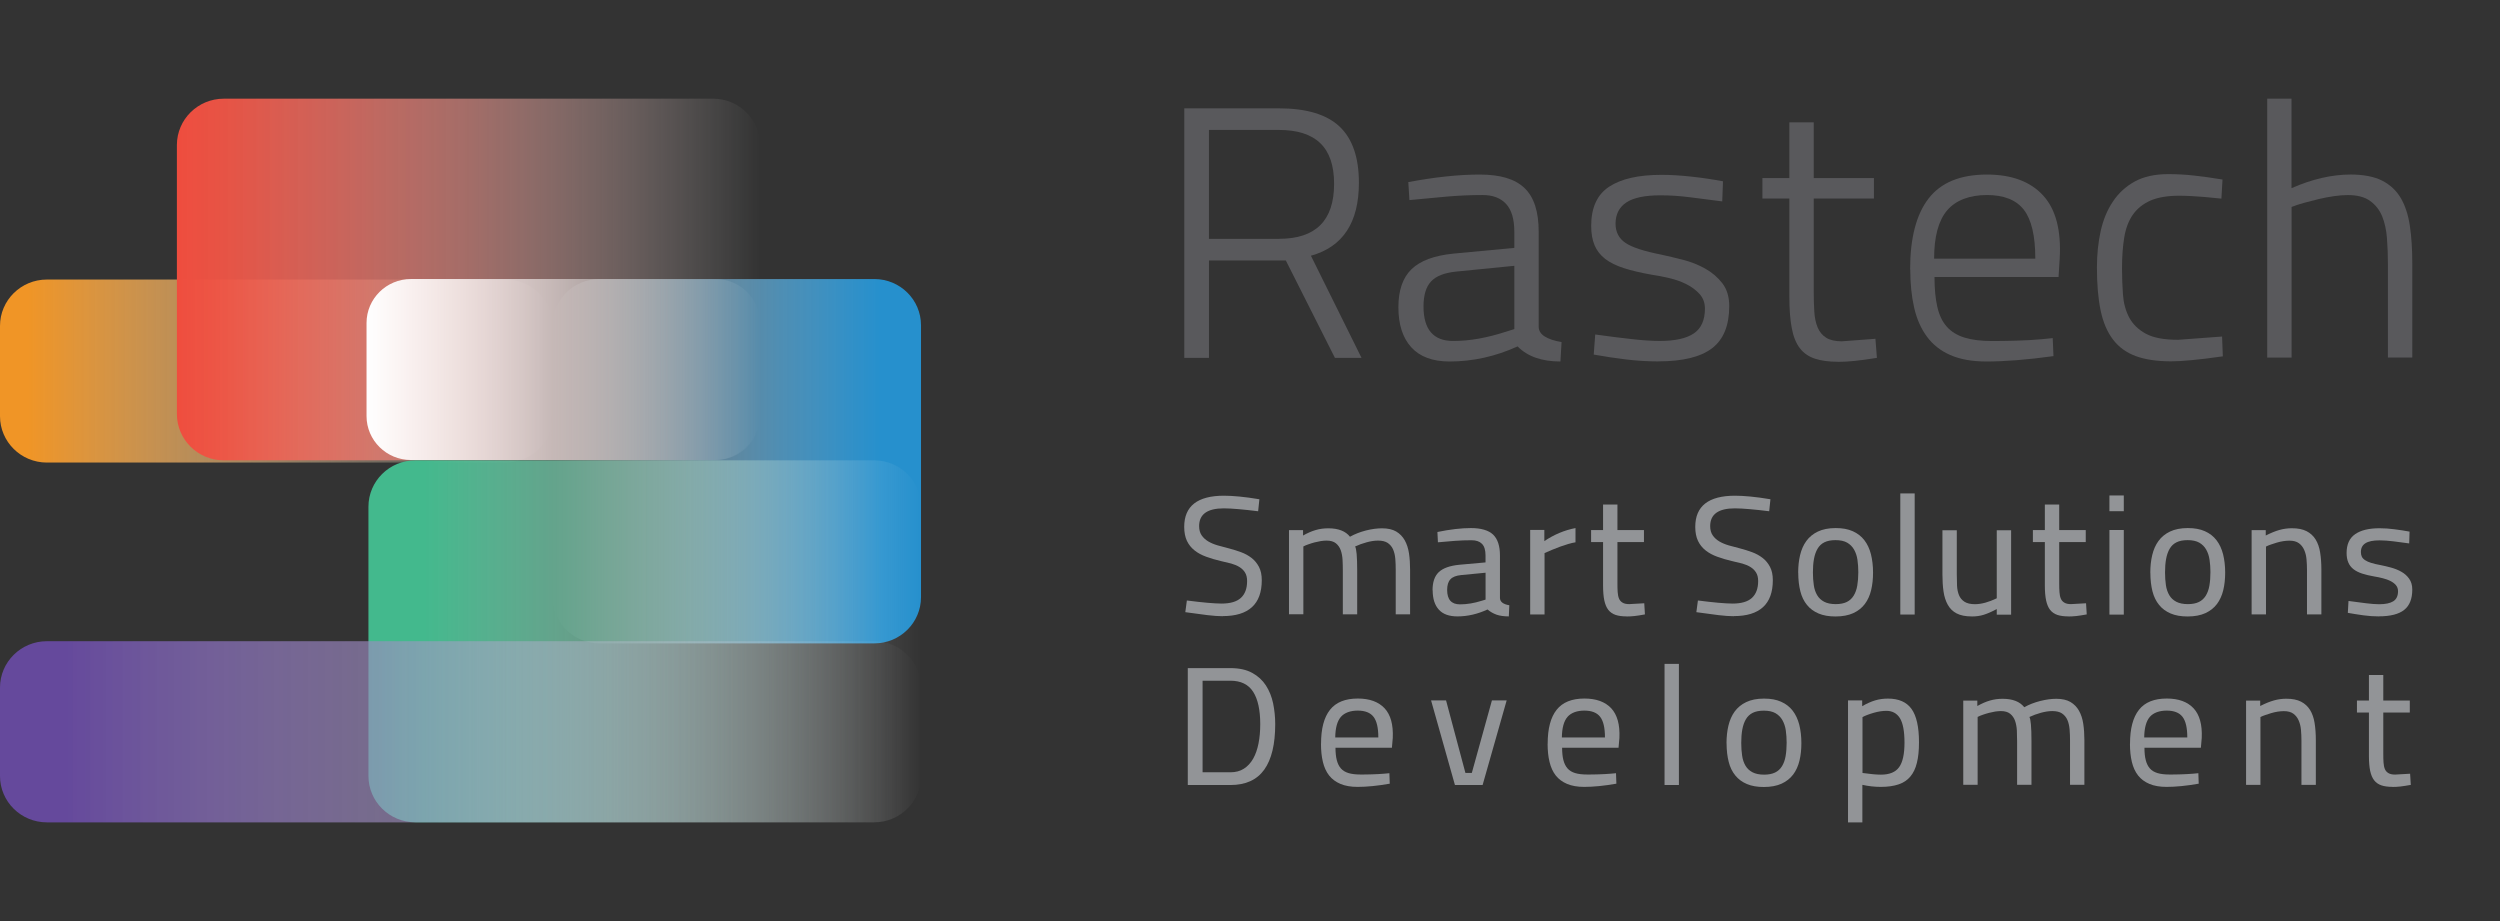 <svg width="114" height="42" viewBox="0 0 114 42" fill="none" xmlns="http://www.w3.org/2000/svg">
<rect x="0" y="0" width="114" height="42" fill="#333333" stroke="none"/>
<path d="M23.06 12.747H2.139C0.957 12.747 0 13.694 0 14.862V18.977C0 20.146 0.957 21.093 2.139 21.093H23.06C24.241 21.093 25.199 20.146 25.199 18.977V14.862C25.199 13.694 24.241 12.747 23.06 12.747Z" fill="url(#paint0_linear_1955_26439)"/>
<path d="M32.517 4.5H10.205C9.024 4.5 8.066 5.447 8.066 6.615V18.877C8.066 20.045 9.024 20.992 10.205 20.992H32.517C33.698 20.992 34.656 20.045 34.656 18.877V6.615C34.656 5.447 33.698 4.5 32.517 4.5Z" fill="url(#paint1_linear_1955_26439)"/>
<path d="M39.867 12.724H27.33C26.153 12.724 25.199 13.668 25.199 14.832V27.231C25.199 28.395 26.153 29.338 27.33 29.338H39.867C41.044 29.338 41.998 28.395 41.998 27.231V14.832C41.998 13.668 41.044 12.724 39.867 12.724Z" fill="url(#paint2_linear_1955_26439)"/>
<path d="M39.861 20.992H18.939C17.758 20.992 16.801 21.939 16.801 23.107V35.382C16.801 36.55 17.758 37.497 18.939 37.497H39.861C41.042 37.497 42 36.55 42 35.382V23.107C42 21.939 41.042 20.992 39.861 20.992Z" fill="url(#paint3_linear_1955_26439)"/>
<path d="M39.859 29.239H2.139C0.957 29.239 0 30.186 0 31.354V35.385C0 36.553 0.957 37.5 2.139 37.5H39.859C41.04 37.5 41.998 36.553 41.998 35.385V31.354C41.998 30.186 41.04 29.239 39.859 29.239Z" fill="url(#paint4_linear_1955_26439)"/>
<path d="M18.742 20.977L32.629 20.977C33.748 20.977 34.656 20.079 34.656 18.971V14.728C34.656 13.621 33.748 12.723 32.629 12.723L18.742 12.723C17.622 12.723 16.714 13.621 16.714 14.728V18.971C16.714 20.079 17.622 20.977 18.742 20.977Z" fill="url(#paint5_linear_1955_26439)"/>
<path d="M54 4.94H58.311C59.569 4.94 60.49 5.215 61.081 5.768C61.669 6.322 61.966 7.175 61.966 8.334C61.966 10.147 61.236 11.257 59.778 11.661L62.085 16.318H60.872L58.633 11.876H55.13V16.318H54.003V4.943L54 4.94ZM58.328 10.89C60.001 10.89 60.835 10.054 60.835 8.383C60.835 6.712 59.993 5.925 58.311 5.925H55.128V10.893H58.328V10.89Z" fill="#59595C"/>
<path d="M63.767 14.007C63.767 13.241 63.965 12.666 64.363 12.278C64.762 11.89 65.398 11.653 66.274 11.565L69.053 11.304V10.566C69.053 9.988 68.926 9.564 68.674 9.295C68.422 9.025 68.066 8.893 67.606 8.893C67.054 8.893 66.503 8.918 65.946 8.967C65.389 9.017 64.832 9.069 64.27 9.124L64.219 8.304C65.432 8.075 66.514 7.96 67.47 7.96C68.425 7.96 69.084 8.163 69.516 8.573C69.949 8.984 70.164 9.647 70.164 10.566V14.893C70.164 15.08 70.257 15.229 70.441 15.344C70.625 15.46 70.882 15.545 71.207 15.597L71.156 16.484C70.302 16.484 69.652 16.255 69.203 15.796C68.194 16.255 67.159 16.484 66.104 16.484C65.33 16.484 64.748 16.269 64.355 15.837C63.962 15.405 63.767 14.796 63.767 14.009V14.007ZM66.257 15.548C66.65 15.548 67.043 15.512 67.436 15.441C67.829 15.369 68.227 15.27 68.632 15.138L69.053 15.006V12.121L66.41 12.383C65.87 12.438 65.485 12.586 65.256 12.834C65.027 13.079 64.912 13.459 64.912 13.973C64.912 15.022 65.361 15.548 66.26 15.548H66.257Z" fill="#59595C"/>
<path d="M75.62 16.48C75.125 16.48 74.633 16.45 74.138 16.39C73.644 16.329 73.157 16.255 72.674 16.169L72.742 15.253C73.381 15.341 73.943 15.413 74.427 15.465C74.91 15.52 75.331 15.547 75.69 15.547C76.386 15.547 76.903 15.432 77.239 15.203C77.576 14.975 77.745 14.598 77.745 14.072C77.745 13.811 77.663 13.588 77.502 13.409C77.338 13.227 77.138 13.079 76.897 12.957C76.657 12.836 76.394 12.746 76.114 12.68C75.834 12.614 75.574 12.564 75.34 12.531C74.834 12.443 74.404 12.341 74.051 12.228C73.697 12.113 73.412 11.972 73.191 11.802C72.974 11.631 72.812 11.425 72.711 11.18C72.609 10.935 72.558 10.64 72.558 10.302C72.558 9.47 72.829 8.876 73.375 8.515C73.921 8.155 74.715 7.973 75.758 7.973C76.185 7.973 76.649 8.001 77.146 8.056C77.646 8.111 78.118 8.182 78.568 8.268L78.534 9.184C78.039 9.118 77.556 9.055 77.078 8.997C76.6 8.936 76.148 8.906 75.724 8.906C75.006 8.906 74.483 9.016 74.158 9.234C73.833 9.451 73.669 9.776 73.669 10.2C73.669 10.582 73.822 10.874 74.124 11.078C74.427 11.281 74.972 11.458 75.758 11.612C76.061 11.678 76.391 11.758 76.75 11.848C77.109 11.942 77.446 12.074 77.76 12.25C78.073 12.426 78.333 12.649 78.543 12.922C78.749 13.194 78.853 13.538 78.853 13.954C78.853 14.84 78.593 15.481 78.07 15.88C77.547 16.28 76.733 16.478 75.62 16.478V16.48Z" fill="#59595C"/>
<path d="M83.817 16.497C83.402 16.497 83.051 16.45 82.766 16.357C82.48 16.263 82.248 16.106 82.076 15.881C81.901 15.658 81.779 15.352 81.706 14.97C81.632 14.587 81.595 14.111 81.595 13.544V9.052H80.366V8.119H81.595V5.579H82.706V8.119H85.451V9.052H82.706V13.283C82.706 13.621 82.715 13.929 82.732 14.21C82.749 14.491 82.8 14.73 82.885 14.931C82.969 15.132 83.097 15.289 83.272 15.399C83.447 15.509 83.684 15.564 83.987 15.564L85.519 15.449L85.587 16.318C85.183 16.384 84.841 16.431 84.561 16.459C84.281 16.486 84.032 16.5 83.82 16.5L83.817 16.497Z" fill="#59595C"/>
<path d="M87.102 12.286C87.102 10.855 87.382 9.776 87.945 9.05C88.507 8.323 89.392 7.96 90.605 7.96C91.727 7.96 92.581 8.276 93.163 8.909C93.745 9.542 94 10.511 93.921 11.81L93.87 12.63H88.213C88.213 13.167 88.256 13.618 88.341 13.99C88.425 14.361 88.567 14.662 88.77 14.893C88.971 15.121 89.242 15.289 89.579 15.394C89.915 15.498 90.336 15.551 90.842 15.551C91.167 15.551 91.535 15.545 91.945 15.534C92.355 15.523 92.739 15.501 93.098 15.468L93.604 15.418L93.638 16.239C92.448 16.404 91.427 16.484 90.574 16.484C89.924 16.484 89.375 16.384 88.931 16.189C88.487 15.994 88.131 15.71 87.863 15.344C87.594 14.978 87.399 14.535 87.283 14.018C87.165 13.5 87.108 12.922 87.108 12.289L87.102 12.286ZM88.196 11.794H92.81C92.81 10.756 92.635 10.013 92.287 9.564C91.939 9.116 91.376 8.893 90.602 8.893C89.827 8.893 89.191 9.124 88.793 9.589C88.394 10.054 88.196 10.789 88.196 11.794Z" fill="#59595C"/>
<path d="M95.62 12.203C95.62 11.614 95.676 11.061 95.789 10.546C95.902 10.031 96.086 9.583 96.346 9.195C96.603 8.807 96.937 8.501 97.347 8.275C97.757 8.053 98.266 7.94 98.871 7.94C99.263 7.94 99.659 7.962 100.058 8.006C100.456 8.05 100.886 8.11 101.347 8.187L101.296 9.057C101.262 9.057 101.174 9.049 101.036 9.032C100.895 9.016 100.731 8.999 100.538 8.983C100.346 8.966 100.148 8.953 99.942 8.942C99.736 8.931 99.546 8.925 99.376 8.925C98.837 8.925 98.401 8.999 98.062 9.145C97.726 9.294 97.46 9.506 97.262 9.784C97.067 10.062 96.934 10.409 96.866 10.824C96.798 11.24 96.764 11.71 96.764 12.233C96.764 12.638 96.779 13.037 96.807 13.431C96.835 13.824 96.931 14.174 97.092 14.479C97.256 14.785 97.508 15.032 97.85 15.217C98.192 15.404 98.684 15.495 99.323 15.495L101.327 15.346L101.361 16.249C100.821 16.326 100.36 16.384 99.973 16.419C99.586 16.458 99.263 16.477 99.006 16.477C98.367 16.477 97.83 16.398 97.398 16.241C96.965 16.081 96.618 15.831 96.355 15.486C96.092 15.142 95.902 14.699 95.789 14.16C95.676 13.618 95.62 12.965 95.62 12.2V12.203Z" fill="#59595C"/>
<path d="M103.382 4.5H104.493V8.581C105.434 8.166 106.333 7.959 107.187 7.959C107.781 7.959 108.261 8.053 108.626 8.237C108.991 8.425 109.273 8.689 109.477 9.033C109.677 9.377 109.816 9.798 109.889 10.296C109.963 10.794 110 11.358 110 11.992V16.302H108.889V12.024C108.889 11.631 108.875 11.246 108.846 10.869C108.818 10.492 108.745 10.159 108.629 9.869C108.51 9.581 108.329 9.344 108.08 9.165C107.834 8.983 107.492 8.895 107.054 8.895C106.862 8.895 106.653 8.912 106.424 8.945C106.195 8.978 105.963 9.022 105.734 9.077C105.505 9.132 105.279 9.19 105.061 9.25C104.844 9.311 104.654 9.374 104.496 9.437V16.307H103.385V4.505L103.382 4.5Z" fill="#59595C"/>
<path d="M55.763 28.099C55.569 28.099 55.333 28.083 55.06 28.05C54.787 28.017 54.45 27.97 54.05 27.915L54.121 27.382C54.478 27.429 54.79 27.462 55.057 27.487C55.321 27.509 55.538 27.523 55.701 27.523C56.1 27.523 56.396 27.437 56.584 27.264C56.773 27.091 56.868 26.835 56.868 26.498C56.868 26.338 56.837 26.209 56.773 26.107C56.711 26.006 56.626 25.923 56.519 25.857C56.415 25.791 56.289 25.739 56.145 25.698C55.999 25.66 55.844 25.621 55.676 25.585C55.434 25.528 55.209 25.464 55.004 25.387C54.798 25.313 54.621 25.217 54.472 25.099C54.323 24.981 54.205 24.835 54.123 24.662C54.042 24.489 54 24.277 54 24.025C54 23.079 54.604 22.604 55.816 22.604C56.016 22.604 56.247 22.618 56.511 22.642C56.775 22.667 57.079 22.708 57.428 22.766L57.371 23.313C57.04 23.272 56.742 23.239 56.48 23.217C56.216 23.195 55.993 23.181 55.808 23.181C55.054 23.181 54.68 23.45 54.68 23.992C54.68 24.162 54.72 24.302 54.796 24.412C54.871 24.522 54.973 24.615 55.099 24.69C55.226 24.764 55.369 24.824 55.532 24.871C55.695 24.918 55.867 24.964 56.044 25.008C56.227 25.055 56.41 25.113 56.59 25.179C56.77 25.245 56.927 25.332 57.068 25.44C57.208 25.547 57.321 25.684 57.408 25.849C57.495 26.014 57.537 26.217 57.537 26.459C57.537 27.003 57.388 27.413 57.09 27.685C56.792 27.957 56.351 28.094 55.76 28.094L55.763 28.099Z" fill="#929497"/>
<path d="M58.772 24.173H59.419V24.42C59.618 24.308 59.81 24.223 59.995 24.17C60.178 24.115 60.372 24.091 60.572 24.091C61.03 24.091 61.359 24.22 61.559 24.475C61.781 24.352 62.023 24.258 62.29 24.189C62.554 24.123 62.799 24.091 63.021 24.091C63.285 24.091 63.499 24.14 63.665 24.236C63.831 24.335 63.96 24.467 64.056 24.637C64.151 24.808 64.216 25.006 64.25 25.234C64.284 25.462 64.3 25.709 64.3 25.97V28.014H63.645V25.995C63.645 25.813 63.64 25.643 63.626 25.481C63.612 25.319 63.578 25.176 63.524 25.052C63.471 24.929 63.387 24.832 63.28 24.758C63.173 24.687 63.027 24.651 62.841 24.651C62.684 24.651 62.509 24.676 62.321 24.728C62.132 24.78 61.955 24.843 61.792 24.92C61.854 25.014 61.888 25.379 61.888 26.017V28.014H61.233V26.033C61.233 25.868 61.23 25.703 61.221 25.539C61.213 25.374 61.185 25.225 61.14 25.096C61.095 24.967 61.019 24.857 60.918 24.775C60.816 24.692 60.676 24.651 60.49 24.651C60.411 24.651 60.324 24.659 60.229 24.673C60.133 24.69 60.04 24.709 59.945 24.733C59.849 24.758 59.759 24.788 59.669 24.819C59.579 24.849 59.5 24.882 59.433 24.918V28.012H58.778V24.17L58.772 24.173Z" fill="#929497"/>
<path d="M65.324 26.919C65.324 26.542 65.42 26.265 65.611 26.086C65.802 25.907 66.114 25.795 66.547 25.753L67.74 25.646V25.33C67.74 25.083 67.686 24.907 67.576 24.797C67.47 24.69 67.312 24.635 67.107 24.635C66.854 24.635 66.598 24.643 66.342 24.663C66.083 24.682 65.827 24.704 65.569 24.729L65.546 24.259C66.12 24.14 66.632 24.08 67.079 24.08C67.526 24.08 67.877 24.179 68.085 24.377C68.293 24.575 68.398 24.893 68.398 25.33V27.259C68.398 27.441 68.541 27.553 68.825 27.6L68.802 28.108C68.58 28.108 68.395 28.081 68.243 28.029C68.091 27.974 67.953 27.897 67.832 27.792C67.374 28.004 66.916 28.108 66.46 28.108C66.08 28.108 65.799 28.007 65.611 27.8C65.425 27.595 65.33 27.303 65.33 26.921L65.324 26.919ZM66.573 27.559C66.893 27.559 67.222 27.504 67.56 27.397L67.742 27.342V26.116L66.629 26.223C66.401 26.245 66.238 26.308 66.139 26.416C66.038 26.523 65.99 26.685 65.99 26.902C65.99 27.339 66.184 27.559 66.575 27.559H66.573Z" fill="#929497"/>
<path d="M69.776 24.165H70.422V24.674C70.864 24.377 71.339 24.176 71.843 24.08V24.729C71.741 24.745 71.632 24.77 71.511 24.805C71.39 24.841 71.266 24.882 71.139 24.929C71.013 24.976 70.889 25.025 70.766 25.075C70.642 25.127 70.529 25.176 70.431 25.22V28.02H69.776V24.163V24.165Z" fill="#929497"/>
<path d="M74.182 28.108C73.977 28.108 73.805 28.086 73.67 28.04C73.533 27.993 73.423 27.916 73.338 27.809C73.254 27.701 73.195 27.556 73.156 27.377C73.119 27.199 73.1 26.973 73.1 26.707V24.718H72.554V24.171H73.1V23.006H73.755V24.171H74.964V24.718H73.755V26.608C73.755 26.751 73.757 26.883 73.766 27.001C73.774 27.119 73.794 27.218 73.828 27.298C73.862 27.377 73.915 27.438 73.991 27.482C74.064 27.526 74.165 27.548 74.292 27.548L74.978 27.509L75.009 28.017C74.815 28.053 74.655 28.078 74.528 28.092C74.401 28.105 74.286 28.111 74.179 28.111L74.182 28.108Z" fill="#929497"/>
<path d="M79.067 28.099C78.873 28.099 78.637 28.083 78.364 28.05C78.091 28.017 77.754 27.97 77.354 27.915L77.425 27.382C77.782 27.429 78.094 27.462 78.361 27.487C78.625 27.509 78.842 27.523 79.005 27.523C79.404 27.523 79.7 27.437 79.888 27.264C80.076 27.091 80.172 26.835 80.172 26.498C80.172 26.338 80.141 26.209 80.076 26.107C80.015 26.006 79.93 25.923 79.823 25.857C79.719 25.791 79.593 25.739 79.449 25.698C79.303 25.66 79.148 25.621 78.98 25.585C78.738 25.528 78.513 25.464 78.308 25.387C78.102 25.313 77.925 25.217 77.776 25.099C77.627 24.981 77.509 24.835 77.427 24.662C77.346 24.489 77.304 24.277 77.304 24.025C77.304 23.079 77.908 22.604 79.12 22.604C79.32 22.604 79.551 22.618 79.815 22.642C80.079 22.667 80.383 22.708 80.732 22.766L80.675 23.313C80.344 23.272 80.046 23.239 79.784 23.217C79.52 23.195 79.297 23.181 79.112 23.181C78.358 23.181 77.984 23.45 77.984 23.992C77.984 24.162 78.024 24.302 78.1 24.412C78.175 24.522 78.277 24.615 78.403 24.69C78.53 24.764 78.673 24.824 78.836 24.871C78.999 24.918 79.171 24.964 79.348 25.008C79.531 25.055 79.714 25.113 79.894 25.179C80.074 25.245 80.231 25.332 80.372 25.44C80.512 25.547 80.625 25.684 80.712 25.849C80.799 26.014 80.841 26.217 80.841 26.459C80.841 27.003 80.692 27.413 80.394 27.685C80.096 27.957 79.655 28.094 79.064 28.094L79.067 28.099Z" fill="#929497"/>
<path d="M81.997 26.116C81.997 25.828 82.025 25.561 82.084 25.314C82.143 25.067 82.236 24.852 82.368 24.671C82.5 24.489 82.675 24.344 82.894 24.239C83.114 24.135 83.383 24.08 83.704 24.08C84.025 24.08 84.269 24.127 84.486 24.223C84.702 24.319 84.877 24.454 85.014 24.632C85.152 24.811 85.251 25.023 85.315 25.273C85.377 25.523 85.411 25.8 85.411 26.111C85.411 26.399 85.383 26.666 85.324 26.91C85.265 27.155 85.169 27.366 85.037 27.542C84.902 27.721 84.728 27.858 84.508 27.96C84.289 28.059 84.019 28.111 83.698 28.111C83.397 28.111 83.142 28.067 82.928 27.976C82.714 27.886 82.537 27.757 82.399 27.586C82.259 27.416 82.157 27.207 82.096 26.962C82.034 26.718 82 26.435 82 26.122L81.997 26.116ZM82.669 26.108C82.669 26.314 82.683 26.506 82.709 26.682C82.734 26.861 82.787 27.012 82.863 27.141C82.939 27.27 83.046 27.369 83.184 27.441C83.322 27.512 83.496 27.548 83.712 27.548C83.912 27.548 84.078 27.515 84.21 27.452C84.342 27.388 84.446 27.292 84.525 27.166C84.604 27.039 84.66 26.886 84.691 26.707C84.722 26.528 84.739 26.322 84.739 26.089C84.739 25.894 84.725 25.707 84.7 25.528C84.674 25.349 84.621 25.196 84.545 25.061C84.469 24.926 84.362 24.822 84.23 24.745C84.095 24.668 83.918 24.63 83.698 24.63C83.493 24.63 83.324 24.663 83.192 24.729C83.06 24.794 82.956 24.893 82.88 25.023C82.804 25.152 82.751 25.306 82.717 25.49C82.683 25.674 82.669 25.877 82.669 26.102V26.108Z" fill="#929497"/>
<path d="M86.654 22.5H87.309V28.023H86.654V22.5Z" fill="#929497"/>
<path d="M89.907 28.109C89.623 28.109 89.396 28.062 89.221 27.971C89.047 27.881 88.915 27.749 88.819 27.578C88.724 27.408 88.659 27.207 88.625 26.974C88.591 26.74 88.575 26.482 88.575 26.199V24.179H89.23V26.194C89.23 26.375 89.233 26.545 89.241 26.71C89.249 26.875 89.28 27.018 89.331 27.142C89.382 27.265 89.466 27.364 89.578 27.438C89.691 27.512 89.851 27.551 90.056 27.551C90.352 27.551 90.683 27.46 91.052 27.282V24.179H91.707V28.029H91.052V27.773C90.83 27.892 90.636 27.977 90.464 28.032C90.293 28.087 90.107 28.111 89.907 28.111V28.109Z" fill="#929497"/>
<path d="M94.328 28.108C94.123 28.108 93.951 28.086 93.816 28.04C93.678 27.993 93.569 27.916 93.484 27.809C93.4 27.701 93.341 27.556 93.302 27.377C93.265 27.199 93.245 26.973 93.245 26.707V24.718H92.7V24.171H93.245V23.006H93.9V24.171H95.11V24.718H93.9V26.608C93.9 26.751 93.903 26.883 93.912 27.001C93.92 27.119 93.94 27.218 93.974 27.298C94.007 27.377 94.061 27.438 94.137 27.482C94.21 27.526 94.311 27.548 94.438 27.548L95.124 27.509L95.155 28.017C94.961 28.053 94.8 28.078 94.674 28.092C94.547 28.105 94.432 28.111 94.325 28.111L94.328 28.108Z" fill="#929497"/>
<path d="M96.19 22.593H96.845V23.311H96.19V22.593ZM96.19 24.168H96.845V28.026H96.19V24.168Z" fill="#929497"/>
<path d="M98.054 26.116C98.054 25.828 98.082 25.561 98.141 25.314C98.2 25.067 98.293 24.852 98.425 24.671C98.557 24.489 98.732 24.344 98.951 24.239C99.17 24.135 99.44 24.08 99.761 24.08C100.081 24.08 100.326 24.127 100.543 24.223C100.759 24.319 100.934 24.454 101.071 24.632C101.209 24.811 101.308 25.023 101.372 25.273C101.434 25.523 101.468 25.8 101.468 26.111C101.468 26.399 101.44 26.666 101.381 26.91C101.322 27.155 101.226 27.366 101.094 27.542C100.959 27.721 100.785 27.858 100.565 27.96C100.346 28.059 100.076 28.111 99.755 28.111C99.454 28.111 99.198 28.067 98.985 27.976C98.771 27.886 98.594 27.757 98.456 27.586C98.316 27.416 98.214 27.207 98.152 26.962C98.091 26.718 98.057 26.435 98.057 26.122L98.054 26.116ZM98.726 26.108C98.726 26.314 98.74 26.506 98.765 26.682C98.791 26.861 98.844 27.012 98.92 27.141C98.996 27.27 99.103 27.369 99.241 27.441C99.379 27.512 99.553 27.548 99.769 27.548C99.969 27.548 100.135 27.515 100.267 27.452C100.399 27.388 100.503 27.292 100.582 27.166C100.661 27.039 100.717 26.886 100.748 26.707C100.779 26.528 100.796 26.322 100.796 26.089C100.796 25.894 100.782 25.707 100.756 25.528C100.731 25.349 100.678 25.196 100.602 25.061C100.526 24.926 100.419 24.822 100.287 24.745C100.152 24.668 99.975 24.63 99.755 24.63C99.55 24.63 99.381 24.663 99.249 24.729C99.117 24.794 99.013 24.893 98.937 25.023C98.861 25.152 98.808 25.306 98.774 25.49C98.74 25.674 98.726 25.877 98.726 26.102V26.108Z" fill="#929497"/>
<path d="M102.671 24.173H103.318V24.42C103.549 24.302 103.76 24.217 103.945 24.165C104.131 24.113 104.319 24.088 104.51 24.088C104.783 24.088 105.008 24.132 105.183 24.223C105.357 24.313 105.492 24.44 105.593 24.602C105.692 24.764 105.762 24.962 105.798 25.192C105.835 25.423 105.855 25.684 105.855 25.973V28.017H105.199V25.998C105.199 25.827 105.191 25.662 105.177 25.503C105.163 25.344 105.126 25.201 105.07 25.074C105.014 24.948 104.935 24.846 104.828 24.769C104.724 24.692 104.578 24.654 104.395 24.654C104.311 24.654 104.218 24.662 104.12 24.676C104.018 24.692 103.923 24.714 103.827 24.742C103.732 24.769 103.642 24.799 103.554 24.83C103.467 24.86 103.391 24.89 103.329 24.923V28.017H102.674V24.176L102.671 24.173Z" fill="#929497"/>
<path d="M108.481 28.108C108.245 28.108 108.006 28.091 107.767 28.058C107.528 28.025 107.292 27.987 107.061 27.946L107.092 27.404C107.399 27.446 107.666 27.481 107.894 27.509C108.121 27.536 108.321 27.553 108.49 27.553C108.774 27.553 108.987 27.509 109.134 27.418C109.277 27.328 109.35 27.176 109.35 26.959C109.35 26.852 109.319 26.761 109.255 26.684C109.19 26.608 109.108 26.547 109.007 26.495C108.906 26.443 108.788 26.401 108.658 26.369C108.529 26.336 108.402 26.308 108.276 26.289C108.065 26.253 107.879 26.209 107.719 26.157C107.559 26.105 107.427 26.039 107.32 25.956C107.216 25.874 107.134 25.772 107.084 25.651C107.03 25.53 107.005 25.385 107.005 25.215C107.005 24.824 107.134 24.538 107.396 24.357C107.657 24.176 108.028 24.088 108.512 24.088C108.729 24.088 108.954 24.104 109.19 24.135C109.426 24.165 109.657 24.201 109.876 24.242L109.859 24.78C109.606 24.745 109.367 24.712 109.136 24.684C108.909 24.657 108.698 24.64 108.509 24.64C108.214 24.64 107.998 24.684 107.863 24.772C107.725 24.86 107.657 24.992 107.657 25.173C107.657 25.256 107.671 25.327 107.699 25.385C107.728 25.445 107.778 25.497 107.849 25.544C107.919 25.591 108.012 25.632 108.124 25.668C108.237 25.704 108.377 25.736 108.546 25.767C108.698 25.797 108.861 25.835 109.032 25.882C109.204 25.929 109.361 25.992 109.502 26.072C109.643 26.151 109.764 26.256 109.856 26.388C109.952 26.52 110 26.684 110 26.885C110 27.308 109.876 27.616 109.631 27.811C109.387 28.006 109.001 28.105 108.476 28.105L108.481 28.108Z" fill="#929497"/>
<path d="M56.103 30.466C56.502 30.466 56.834 30.537 57.099 30.683C57.363 30.826 57.571 31.018 57.726 31.257C57.88 31.496 57.99 31.768 58.055 32.076C58.117 32.381 58.15 32.697 58.15 33.021C58.15 33.936 57.984 34.629 57.65 35.096C57.315 35.563 56.801 35.797 56.106 35.797H54.163V30.466H56.106H56.103ZM56.103 35.217C56.345 35.217 56.553 35.162 56.722 35.052C56.893 34.942 57.034 34.791 57.144 34.596C57.253 34.403 57.335 34.172 57.388 33.901C57.442 33.631 57.467 33.34 57.467 33.024C57.467 32.376 57.36 31.884 57.144 31.546C56.927 31.208 56.581 31.04 56.1 31.04H54.838V35.214H56.1L56.103 35.217Z" fill="#929497"/>
<path d="M60.24 33.914C60.24 33.224 60.375 32.711 60.648 32.367C60.918 32.024 61.342 31.853 61.916 31.853C62.453 31.853 62.858 32.002 63.136 32.296C63.412 32.592 63.538 33.043 63.51 33.65L63.471 34.098H60.898C60.898 34.318 60.918 34.508 60.957 34.661C60.996 34.815 61.058 34.942 61.145 35.041C61.233 35.14 61.348 35.208 61.491 35.252C61.635 35.296 61.82 35.318 62.04 35.318C62.197 35.318 62.374 35.318 62.568 35.31C62.762 35.304 62.948 35.294 63.12 35.28L63.356 35.258L63.373 35.736C62.81 35.835 62.321 35.882 61.905 35.882C61.598 35.882 61.339 35.837 61.126 35.747C60.912 35.656 60.74 35.53 60.608 35.362C60.476 35.194 60.383 34.988 60.324 34.744C60.265 34.499 60.237 34.225 60.237 33.914H60.24ZM60.887 33.628H62.852C62.852 33.186 62.779 32.873 62.63 32.683C62.484 32.496 62.242 32.403 61.913 32.403C61.584 32.403 61.309 32.499 61.143 32.691C60.977 32.884 60.892 33.197 60.887 33.628Z" fill="#929497"/>
<path d="M65.254 31.938H65.94L66.823 35.246H67.115L68.032 31.938H68.704L67.607 35.796H66.345L65.257 31.938H65.254Z" fill="#929497"/>
<path d="M70.574 33.914C70.574 33.224 70.709 32.711 70.982 32.367C71.252 32.024 71.676 31.853 72.25 31.853C72.787 31.853 73.192 32.002 73.471 32.296C73.746 32.592 73.873 33.043 73.845 33.65L73.805 34.098H71.232C71.232 34.318 71.252 34.508 71.291 34.661C71.331 34.815 71.392 34.942 71.48 35.041C71.567 35.14 71.682 35.208 71.826 35.252C71.969 35.296 72.154 35.318 72.374 35.318C72.531 35.318 72.709 35.318 72.903 35.31C73.097 35.304 73.282 35.294 73.454 35.28L73.69 35.258L73.707 35.736C73.144 35.835 72.655 35.882 72.239 35.882C71.932 35.882 71.674 35.837 71.46 35.747C71.246 35.656 71.075 35.53 70.942 35.362C70.81 35.194 70.718 34.988 70.659 34.744C70.599 34.499 70.571 34.225 70.571 33.914H70.574ZM71.221 33.628H73.186C73.186 33.186 73.113 32.873 72.964 32.683C72.818 32.496 72.576 32.403 72.247 32.403C71.918 32.403 71.643 32.499 71.477 32.691C71.311 32.884 71.227 33.197 71.221 33.628Z" fill="#929497"/>
<path d="M75.903 30.273H76.558V35.796H75.903V30.273Z" fill="#929497"/>
<path d="M78.729 33.892C78.729 33.604 78.757 33.337 78.816 33.09C78.876 32.843 78.968 32.628 79.1 32.447C79.233 32.266 79.407 32.12 79.626 32.016C79.846 31.911 80.116 31.856 80.436 31.856C80.757 31.856 81.001 31.903 81.218 31.999C81.434 32.095 81.609 32.23 81.747 32.408C81.884 32.587 81.983 32.799 82.047 33.049C82.109 33.299 82.143 33.576 82.143 33.887C82.143 34.175 82.115 34.442 82.056 34.686C81.997 34.931 81.901 35.142 81.769 35.318C81.634 35.497 81.46 35.634 81.24 35.736C81.021 35.835 80.751 35.887 80.431 35.887C80.13 35.887 79.874 35.843 79.66 35.752C79.446 35.662 79.269 35.533 79.131 35.362C78.991 35.192 78.889 34.983 78.828 34.739C78.766 34.494 78.732 34.211 78.732 33.898L78.729 33.892ZM79.401 33.884C79.401 34.09 79.415 34.282 79.441 34.458C79.466 34.637 79.519 34.788 79.595 34.917C79.671 35.046 79.778 35.145 79.916 35.217C80.054 35.288 80.228 35.324 80.445 35.324C80.644 35.324 80.81 35.291 80.942 35.228C81.075 35.164 81.179 35.068 81.257 34.942C81.336 34.816 81.392 34.662 81.423 34.483C81.454 34.304 81.471 34.098 81.471 33.865C81.471 33.67 81.457 33.483 81.432 33.304C81.406 33.126 81.353 32.972 81.277 32.837C81.201 32.703 81.094 32.598 80.962 32.521C80.827 32.444 80.65 32.406 80.431 32.406C80.225 32.406 80.057 32.439 79.924 32.505C79.792 32.571 79.688 32.669 79.612 32.799C79.536 32.928 79.483 33.082 79.449 33.266C79.415 33.45 79.401 33.653 79.401 33.879V33.884Z" fill="#929497"/>
<path d="M84.269 37.5V31.939H84.916V32.202C85.127 32.079 85.326 31.991 85.512 31.936C85.698 31.881 85.892 31.856 86.091 31.856C86.581 31.856 86.938 32.013 87.165 32.326C87.391 32.639 87.506 33.148 87.506 33.846C87.506 34.217 87.475 34.53 87.41 34.785C87.348 35.044 87.247 35.252 87.109 35.414C86.972 35.577 86.794 35.695 86.572 35.769C86.35 35.843 86.083 35.882 85.768 35.882C85.484 35.882 85.203 35.851 84.924 35.788V37.5H84.269ZM84.924 35.247C85.107 35.272 85.27 35.291 85.411 35.305C85.551 35.318 85.669 35.324 85.771 35.324C86.159 35.324 86.437 35.211 86.6 34.983C86.763 34.758 86.845 34.384 86.845 33.865C86.845 33.346 86.775 32.974 86.637 32.749C86.496 32.527 86.291 32.414 86.018 32.414C85.934 32.414 85.841 32.422 85.743 32.436C85.641 32.453 85.543 32.474 85.447 32.502C85.349 32.529 85.256 32.562 85.163 32.595C85.07 32.628 84.995 32.664 84.93 32.7V35.244L84.924 35.247Z" fill="#929497"/>
<path d="M89.519 31.947H90.166V32.194C90.366 32.082 90.557 31.997 90.743 31.944C90.925 31.89 91.119 31.865 91.319 31.865C91.777 31.865 92.106 31.994 92.306 32.249C92.528 32.126 92.77 32.032 93.037 31.964C93.302 31.898 93.546 31.865 93.768 31.865C94.033 31.865 94.246 31.914 94.412 32.01C94.578 32.109 94.708 32.241 94.803 32.411C94.899 32.582 94.963 32.78 94.997 33.008C95.031 33.236 95.048 33.483 95.048 33.744V35.788H94.393V33.769C94.393 33.588 94.387 33.417 94.373 33.255C94.359 33.093 94.325 32.95 94.272 32.827C94.218 32.703 94.134 32.607 94.027 32.532C93.92 32.461 93.774 32.425 93.588 32.425C93.431 32.425 93.257 32.45 93.068 32.502C92.88 32.554 92.703 32.618 92.54 32.695C92.601 32.788 92.635 33.153 92.635 33.791V35.788H91.98V33.807C91.98 33.642 91.977 33.478 91.969 33.313C91.96 33.148 91.932 33 91.887 32.87C91.842 32.741 91.766 32.631 91.665 32.549C91.564 32.467 91.423 32.425 91.237 32.425C91.159 32.425 91.072 32.434 90.976 32.447C90.88 32.464 90.787 32.483 90.692 32.508C90.596 32.532 90.506 32.563 90.416 32.593C90.326 32.623 90.248 32.656 90.18 32.692V35.786H89.525V31.944L89.519 31.947Z" fill="#929497"/>
<path d="M97.129 33.914C97.129 33.224 97.264 32.711 97.537 32.367C97.806 32.024 98.231 31.853 98.805 31.853C99.342 31.853 99.747 32.002 100.025 32.296C100.301 32.592 100.427 33.043 100.399 33.65L100.36 34.098H97.787C97.787 34.318 97.806 34.508 97.846 34.661C97.885 34.815 97.947 34.942 98.034 35.041C98.121 35.14 98.237 35.208 98.38 35.252C98.524 35.296 98.709 35.318 98.928 35.318C99.086 35.318 99.263 35.318 99.457 35.31C99.651 35.304 99.837 35.294 100.008 35.28L100.245 35.258L100.261 35.736C99.699 35.835 99.21 35.882 98.793 35.882C98.487 35.882 98.228 35.837 98.015 35.747C97.801 35.656 97.629 35.53 97.497 35.362C97.365 35.194 97.272 34.988 97.213 34.744C97.154 34.499 97.126 34.225 97.126 33.914H97.129ZM97.776 33.628H99.741C99.741 33.186 99.668 32.873 99.519 32.683C99.373 32.496 99.131 32.403 98.802 32.403C98.473 32.403 98.197 32.499 98.031 32.691C97.866 32.884 97.781 33.197 97.776 33.628Z" fill="#929497"/>
<path d="M102.418 31.947H103.065V32.194C103.296 32.076 103.506 31.991 103.692 31.939C103.878 31.887 104.066 31.862 104.257 31.862C104.53 31.862 104.755 31.906 104.929 31.997C105.104 32.087 105.239 32.214 105.34 32.376C105.438 32.538 105.509 32.736 105.545 32.966C105.582 33.197 105.602 33.458 105.602 33.747V35.791H104.946V33.772C104.946 33.601 104.938 33.436 104.924 33.277C104.91 33.117 104.873 32.975 104.817 32.848C104.761 32.722 104.682 32.62 104.575 32.543C104.471 32.466 104.325 32.428 104.142 32.428C104.058 32.428 103.965 32.436 103.866 32.45C103.765 32.466 103.67 32.488 103.574 32.516C103.478 32.543 103.388 32.574 103.301 32.604C103.214 32.634 103.138 32.664 103.076 32.697V35.791H102.421V31.95L102.418 31.947Z" fill="#929497"/>
<path d="M109.105 35.881C108.9 35.881 108.729 35.859 108.594 35.813C108.456 35.766 108.346 35.689 108.262 35.582C108.178 35.475 108.118 35.329 108.079 35.151C108.043 34.972 108.023 34.747 108.023 34.48V32.491H107.477V31.944H108.023V30.779H108.678V31.944H109.887V32.491H108.678V34.381C108.678 34.524 108.681 34.656 108.689 34.774C108.698 34.892 108.717 34.991 108.751 35.071C108.785 35.151 108.838 35.211 108.914 35.255C108.987 35.299 109.089 35.321 109.215 35.321L109.901 35.282L109.932 35.791C109.738 35.826 109.578 35.851 109.451 35.865C109.325 35.879 109.21 35.884 109.103 35.884L109.105 35.881Z" fill="#929497"/>
<defs>
<linearGradient id="paint0_linear_1955_26439" x1="25.199" y1="16.92" x2="0" y2="16.92" gradientUnits="userSpaceOnUse">
<stop stop-color="white" stop-opacity="0"/>
<stop offset="0.95" stop-color="#F09526"/>
</linearGradient>
<linearGradient id="paint1_linear_1955_26439" x1="34.656" y1="12.746" x2="8.066" y2="12.746" gradientUnits="userSpaceOnUse">
<stop stop-color="white" stop-opacity="0"/>
<stop offset="0.24" stop-color="#FACBC6" stop-opacity="0.29"/>
<stop offset="0.51" stop-color="#F5958C" stop-opacity="0.59"/>
<stop offset="0.74" stop-color="#F16E62" stop-opacity="0.81"/>
<stop offset="0.91" stop-color="#EF5647" stop-opacity="0.95"/>
<stop offset="1" stop-color="#EF4D3E"/>
</linearGradient>
<linearGradient id="paint2_linear_1955_26439" x1="25.202" y1="21.032" x2="42" y2="21.032" gradientUnits="userSpaceOnUse">
<stop stop-color="white" stop-opacity="0"/>
<stop offset="0.11" stop-color="#DCEDF7" stop-opacity="0.16"/>
<stop offset="0.39" stop-color="#8FC5E5" stop-opacity="0.52"/>
<stop offset="0.62" stop-color="#56A8D8" stop-opacity="0.78"/>
<stop offset="0.8" stop-color="#3396D0" stop-opacity="0.94"/>
<stop offset="0.89" stop-color="#2690CD"/>
</linearGradient>
<linearGradient id="paint3_linear_1955_26439" x1="42" y1="29.248" x2="16.801" y2="29.248" gradientUnits="userSpaceOnUse">
<stop stop-color="white" stop-opacity="0"/>
<stop offset="0.9" stop-color="#43B98D"/>
</linearGradient>
<linearGradient id="paint4_linear_1955_26439" x1="42" y1="33.37" x2="0.003" y2="33.37" gradientUnits="userSpaceOnUse">
<stop stop-color="white" stop-opacity="0"/>
<stop offset="0.93" stop-color="#65499C"/>
</linearGradient>
<linearGradient id="paint5_linear_1955_26439" x1="34.656" y1="16.851" x2="16.714" y2="16.851" gradientUnits="userSpaceOnUse">
<stop stop-color="white" stop-opacity="0"/>
<stop offset="1" stop-color="white"/>
</linearGradient>
</defs>
</svg>
